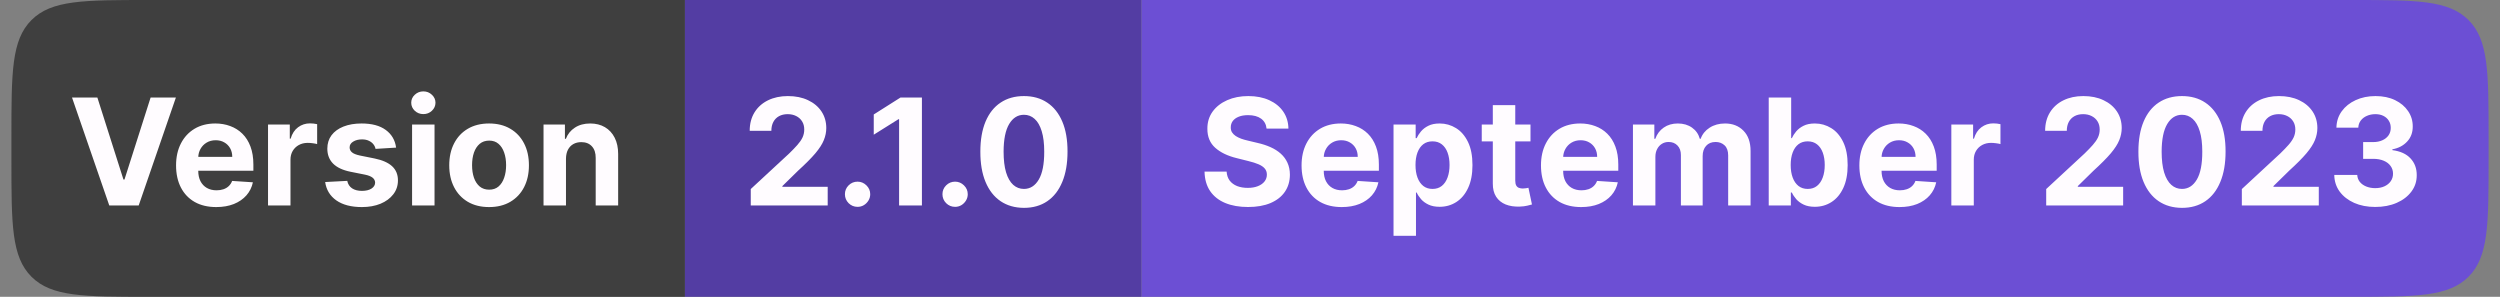 <svg width="219" height="26" viewBox="0 0 219 26" fill="none" xmlns="http://www.w3.org/2000/svg">
<rect x="0" y="0" width="219" height="26" fill="#808080" stroke="none"/>
<path d="M1 12C1 6.343 1 3.515 2.757 1.757C4.515 0 7.343 0 13 0H60V26H13C7.343 26 4.515 26 2.757 24.243C1 22.485 1 19.657 1 14V12Z" fill="#3F3F3F"/>
<path d="M8.53 8.545L10.815 15.729H10.903L13.193 8.545H15.408L12.149 18H9.573L6.309 8.545H8.53ZM18.941 18.139C18.212 18.139 17.584 17.991 17.058 17.695C16.534 17.397 16.131 16.975 15.848 16.43C15.565 15.883 15.423 15.235 15.423 14.487C15.423 13.758 15.565 13.117 15.848 12.566C16.131 12.015 16.53 11.586 17.044 11.278C17.561 10.971 18.167 10.817 18.863 10.817C19.331 10.817 19.766 10.892 20.169 11.043C20.575 11.191 20.929 11.414 21.231 11.712C21.536 12.011 21.773 12.386 21.942 12.839C22.111 13.288 22.196 13.814 22.196 14.418V14.958H16.208V13.739H20.345C20.345 13.456 20.283 13.205 20.16 12.986C20.037 12.768 19.866 12.597 19.648 12.474C19.432 12.348 19.181 12.285 18.895 12.285C18.596 12.285 18.332 12.354 18.101 12.492C17.873 12.628 17.695 12.811 17.565 13.042C17.436 13.27 17.37 13.524 17.367 13.804V14.962C17.367 15.313 17.432 15.616 17.561 15.872C17.693 16.127 17.879 16.324 18.119 16.463C18.36 16.601 18.644 16.671 18.974 16.671C19.192 16.671 19.392 16.64 19.574 16.578C19.755 16.517 19.911 16.424 20.04 16.301C20.169 16.178 20.268 16.027 20.335 15.849L22.154 15.969C22.062 16.406 21.873 16.787 21.586 17.114C21.303 17.437 20.937 17.689 20.488 17.871C20.041 18.049 19.526 18.139 18.941 18.139ZM23.479 18V10.909H25.386V12.146H25.46C25.589 11.706 25.806 11.374 26.11 11.149C26.415 10.921 26.766 10.807 27.163 10.807C27.262 10.807 27.368 10.814 27.482 10.826C27.596 10.838 27.695 10.855 27.782 10.877V12.622C27.689 12.594 27.562 12.569 27.398 12.548C27.235 12.526 27.086 12.516 26.951 12.516C26.661 12.516 26.403 12.579 26.175 12.705C25.951 12.828 25.772 13 25.64 13.222C25.51 13.444 25.446 13.699 25.446 13.988V18H23.479ZM34.698 12.931L32.898 13.042C32.867 12.888 32.801 12.749 32.699 12.626C32.598 12.5 32.464 12.4 32.298 12.326C32.135 12.249 31.939 12.211 31.712 12.211C31.407 12.211 31.15 12.276 30.941 12.405C30.731 12.531 30.627 12.7 30.627 12.913C30.627 13.082 30.694 13.225 30.83 13.342C30.965 13.459 31.198 13.553 31.527 13.624L32.81 13.882C33.5 14.024 34.014 14.251 34.352 14.565C34.691 14.879 34.86 15.292 34.86 15.803C34.86 16.267 34.723 16.675 34.449 17.026C34.178 17.377 33.806 17.651 33.332 17.848C32.861 18.041 32.318 18.139 31.702 18.139C30.764 18.139 30.016 17.943 29.459 17.552C28.905 17.158 28.58 16.623 28.485 15.946L30.419 15.844C30.477 16.13 30.619 16.349 30.844 16.5C31.068 16.647 31.356 16.721 31.707 16.721C32.052 16.721 32.328 16.655 32.538 16.523C32.75 16.387 32.858 16.213 32.861 16.001C32.858 15.823 32.782 15.676 32.635 15.562C32.487 15.445 32.259 15.356 31.951 15.295L30.724 15.05C30.031 14.912 29.516 14.671 29.177 14.33C28.842 13.988 28.674 13.553 28.674 13.023C28.674 12.568 28.797 12.175 29.043 11.846C29.292 11.517 29.642 11.263 30.091 11.085C30.544 10.906 31.073 10.817 31.679 10.817C32.575 10.817 33.279 11.006 33.794 11.385C34.31 11.763 34.612 12.279 34.698 12.931ZM36.098 18V10.909H38.065V18H36.098ZM37.086 9.995C36.794 9.995 36.543 9.898 36.334 9.704C36.127 9.507 36.024 9.272 36.024 8.998C36.024 8.727 36.127 8.495 36.334 8.301C36.543 8.104 36.794 8.005 37.086 8.005C37.379 8.005 37.628 8.104 37.834 8.301C38.043 8.495 38.148 8.727 38.148 8.998C38.148 9.272 38.043 9.507 37.834 9.704C37.628 9.898 37.379 9.995 37.086 9.995ZM42.844 18.139C42.127 18.139 41.507 17.986 40.984 17.681C40.464 17.374 40.062 16.946 39.779 16.398C39.496 15.847 39.354 15.209 39.354 14.482C39.354 13.75 39.496 13.11 39.779 12.562C40.062 12.011 40.464 11.583 40.984 11.278C41.507 10.971 42.127 10.817 42.844 10.817C43.561 10.817 44.18 10.971 44.7 11.278C45.223 11.583 45.626 12.011 45.909 12.562C46.193 13.11 46.334 13.75 46.334 14.482C46.334 15.209 46.193 15.847 45.909 16.398C45.626 16.946 45.223 17.374 44.7 17.681C44.18 17.986 43.561 18.139 42.844 18.139ZM42.853 16.615C43.18 16.615 43.452 16.523 43.67 16.338C43.889 16.15 44.054 15.895 44.164 15.572C44.278 15.249 44.335 14.881 44.335 14.468C44.335 14.056 44.278 13.688 44.164 13.365C44.054 13.042 43.889 12.787 43.67 12.599C43.452 12.411 43.18 12.317 42.853 12.317C42.524 12.317 42.247 12.411 42.022 12.599C41.801 12.787 41.633 13.042 41.519 13.365C41.408 13.688 41.353 14.056 41.353 14.468C41.353 14.881 41.408 15.249 41.519 15.572C41.633 15.895 41.801 16.15 42.022 16.338C42.247 16.523 42.524 16.615 42.853 16.615ZM49.58 13.901V18H47.613V10.909H49.487V12.16H49.57C49.727 11.748 49.99 11.421 50.36 11.181C50.729 10.938 51.177 10.817 51.703 10.817C52.196 10.817 52.625 10.925 52.991 11.14C53.357 11.355 53.642 11.663 53.845 12.063C54.048 12.46 54.15 12.934 54.15 13.485V18H52.183V13.836C52.186 13.402 52.075 13.063 51.851 12.82C51.626 12.574 51.317 12.451 50.923 12.451C50.658 12.451 50.424 12.508 50.221 12.622C50.021 12.736 49.864 12.902 49.75 13.12C49.64 13.336 49.583 13.596 49.58 13.901Z" fill="#FFFCFF"/>
<rect width="40" height="26" transform="translate(60)" fill="#533DA3"/>
<path d="M65.766 18V16.56L69.132 13.444C69.418 13.166 69.658 12.917 69.852 12.696C70.049 12.474 70.198 12.257 70.3 12.045C70.401 11.829 70.452 11.597 70.452 11.348C70.452 11.071 70.389 10.832 70.263 10.632C70.137 10.429 69.964 10.274 69.746 10.166C69.527 10.055 69.279 10 69.002 10C68.713 10 68.461 10.058 68.245 10.175C68.03 10.292 67.864 10.46 67.747 10.678C67.63 10.897 67.571 11.157 67.571 11.459H65.674C65.674 10.84 65.814 10.303 66.094 9.847C66.374 9.392 66.767 9.039 67.271 8.79C67.776 8.541 68.358 8.416 69.016 8.416C69.693 8.416 70.283 8.536 70.784 8.776C71.289 9.013 71.682 9.343 71.962 9.764C72.242 10.186 72.382 10.669 72.382 11.214C72.382 11.571 72.311 11.923 72.169 12.271C72.031 12.619 71.783 13.005 71.426 13.43C71.069 13.851 70.566 14.358 69.916 14.948L68.536 16.301V16.366H72.506V18H65.766ZM75.123 18.12C74.818 18.12 74.556 18.012 74.338 17.797C74.123 17.578 74.015 17.317 74.015 17.012C74.015 16.71 74.123 16.452 74.338 16.236C74.556 16.021 74.818 15.913 75.123 15.913C75.418 15.913 75.677 16.021 75.898 16.236C76.12 16.452 76.231 16.71 76.231 17.012C76.231 17.215 76.178 17.401 76.074 17.571C75.972 17.737 75.838 17.871 75.672 17.972C75.506 18.071 75.323 18.12 75.123 18.12ZM80.76 8.545V18H78.761V10.443H78.705L76.54 11.8V10.027L78.881 8.545H80.76ZM83.667 18.12C83.362 18.12 83.1 18.012 82.882 17.797C82.666 17.578 82.559 17.317 82.559 17.012C82.559 16.71 82.666 16.452 82.882 16.236C83.1 16.021 83.362 15.913 83.667 15.913C83.962 15.913 84.221 16.021 84.442 16.236C84.664 16.452 84.775 16.71 84.775 17.012C84.775 17.215 84.722 17.401 84.618 17.571C84.516 17.737 84.382 17.871 84.216 17.972C84.05 18.071 83.867 18.12 83.667 18.12ZM89.697 18.208C88.903 18.205 88.22 18.009 87.647 17.621C87.078 17.234 86.639 16.672 86.332 15.936C86.027 15.201 85.876 14.316 85.879 13.282C85.879 12.251 86.031 11.372 86.336 10.646C86.644 9.92 87.082 9.367 87.652 8.989C88.224 8.607 88.906 8.416 89.697 8.416C90.488 8.416 91.168 8.607 91.737 8.989C92.31 9.37 92.75 9.924 93.058 10.651C93.366 11.374 93.518 12.251 93.515 13.282C93.515 14.319 93.361 15.206 93.053 15.941C92.749 16.677 92.311 17.238 91.742 17.626C91.173 18.014 90.491 18.208 89.697 18.208ZM89.697 16.55C90.239 16.55 90.671 16.278 90.994 15.733C91.317 15.189 91.477 14.371 91.474 13.282C91.474 12.565 91.4 11.968 91.253 11.491C91.108 11.014 90.902 10.655 90.634 10.415C90.37 10.175 90.057 10.055 89.697 10.055C89.158 10.055 88.728 10.324 88.404 10.863C88.081 11.402 87.918 12.208 87.915 13.282C87.915 14.008 87.987 14.615 88.132 15.101C88.28 15.584 88.487 15.947 88.755 16.19C89.023 16.43 89.337 16.55 89.697 16.55Z" fill="#FFFCFF"/>
<path d="M100 0H206C211.657 0 214.485 0 216.243 1.757C218 3.515 218 6.343 218 12V14C218 19.657 218 22.485 216.243 24.243C214.485 26 211.657 26 206 26H100V0Z" fill="#6C4FD4"/>
<path d="M110.951 11.265C110.914 10.892 110.755 10.603 110.475 10.397C110.195 10.191 109.815 10.087 109.335 10.087C109.009 10.087 108.733 10.133 108.509 10.226C108.284 10.315 108.112 10.44 107.991 10.6C107.875 10.76 107.816 10.941 107.816 11.145C107.81 11.314 107.845 11.461 107.922 11.588C108.002 11.714 108.112 11.823 108.25 11.915C108.388 12.005 108.549 12.083 108.73 12.151C108.912 12.216 109.106 12.271 109.312 12.317L110.161 12.52C110.574 12.613 110.952 12.736 111.297 12.89C111.642 13.043 111.94 13.233 112.192 13.457C112.445 13.682 112.64 13.947 112.779 14.251C112.92 14.556 112.993 14.905 112.996 15.299C112.993 15.878 112.845 16.38 112.553 16.804C112.263 17.226 111.845 17.554 111.297 17.788C110.752 18.018 110.095 18.134 109.326 18.134C108.562 18.134 107.898 18.017 107.331 17.783C106.768 17.549 106.328 17.203 106.011 16.744C105.697 16.283 105.532 15.712 105.517 15.032H107.451C107.473 15.349 107.564 15.613 107.724 15.826C107.887 16.035 108.104 16.193 108.375 16.301C108.649 16.406 108.958 16.458 109.303 16.458C109.641 16.458 109.935 16.409 110.184 16.31C110.437 16.212 110.632 16.075 110.771 15.899C110.909 15.724 110.978 15.523 110.978 15.295C110.978 15.082 110.915 14.904 110.789 14.759C110.666 14.615 110.484 14.492 110.244 14.39C110.007 14.288 109.717 14.196 109.372 14.113L108.342 13.854C107.545 13.661 106.916 13.357 106.454 12.945C105.993 12.533 105.763 11.977 105.766 11.278C105.763 10.706 105.916 10.206 106.223 9.778C106.534 9.35 106.96 9.016 107.502 8.776C108.044 8.536 108.659 8.416 109.349 8.416C110.05 8.416 110.663 8.536 111.186 8.776C111.712 9.016 112.122 9.35 112.414 9.778C112.706 10.206 112.857 10.701 112.866 11.265H110.951ZM117.535 18.139C116.805 18.139 116.178 17.991 115.651 17.695C115.128 17.397 114.725 16.975 114.442 16.43C114.159 15.883 114.017 15.235 114.017 14.487C114.017 13.758 114.159 13.117 114.442 12.566C114.725 12.015 115.124 11.586 115.638 11.278C116.155 10.971 116.761 10.817 117.456 10.817C117.924 10.817 118.36 10.892 118.763 11.043C119.169 11.191 119.523 11.414 119.825 11.712C120.129 12.011 120.366 12.386 120.536 12.839C120.705 13.288 120.79 13.814 120.79 14.418V14.958H114.802V13.739H118.938C118.938 13.456 118.877 13.205 118.754 12.986C118.631 12.768 118.46 12.597 118.241 12.474C118.026 12.348 117.775 12.285 117.489 12.285C117.19 12.285 116.926 12.354 116.695 12.492C116.467 12.628 116.288 12.811 116.159 13.042C116.03 13.27 115.964 13.524 115.961 13.804V14.962C115.961 15.313 116.025 15.616 116.155 15.872C116.287 16.127 116.473 16.324 116.713 16.463C116.953 16.601 117.238 16.671 117.567 16.671C117.786 16.671 117.986 16.64 118.167 16.578C118.349 16.517 118.504 16.424 118.634 16.301C118.763 16.178 118.861 16.027 118.929 15.849L120.748 15.969C120.656 16.406 120.466 16.787 120.18 17.114C119.897 17.437 119.531 17.689 119.081 17.871C118.635 18.049 118.12 18.139 117.535 18.139ZM122.073 20.659V10.909H124.012V12.1H124.1C124.186 11.909 124.31 11.715 124.473 11.518C124.64 11.318 124.855 11.152 125.12 11.02C125.388 10.884 125.72 10.817 126.117 10.817C126.634 10.817 127.111 10.952 127.548 11.223C127.985 11.491 128.334 11.896 128.596 12.437C128.858 12.976 128.988 13.651 128.988 14.464C128.988 15.255 128.861 15.923 128.605 16.467C128.353 17.009 128.008 17.42 127.571 17.7C127.137 17.977 126.651 18.115 126.112 18.115C125.731 18.115 125.406 18.052 125.138 17.926C124.874 17.8 124.657 17.642 124.487 17.451C124.318 17.257 124.189 17.061 124.1 16.864H124.04V20.659H122.073ZM123.998 14.454C123.998 14.876 124.056 15.244 124.173 15.558C124.29 15.872 124.46 16.116 124.681 16.292C124.903 16.464 125.172 16.55 125.489 16.55C125.809 16.55 126.08 16.463 126.302 16.287C126.523 16.109 126.691 15.863 126.805 15.549C126.922 15.232 126.98 14.867 126.98 14.454C126.98 14.045 126.923 13.685 126.809 13.374C126.696 13.063 126.528 12.82 126.306 12.645C126.085 12.47 125.812 12.382 125.489 12.382C125.169 12.382 124.898 12.466 124.677 12.636C124.458 12.805 124.29 13.045 124.173 13.356C124.056 13.667 123.998 14.033 123.998 14.454ZM134.071 10.909V12.386H129.801V10.909H134.071ZM130.77 9.21H132.737V15.821C132.737 16.003 132.765 16.144 132.82 16.246C132.875 16.344 132.952 16.413 133.051 16.453C133.152 16.494 133.269 16.514 133.402 16.514C133.494 16.514 133.586 16.506 133.679 16.49C133.771 16.472 133.842 16.458 133.891 16.449L134.2 17.912C134.102 17.943 133.963 17.979 133.785 18.018C133.606 18.062 133.389 18.088 133.134 18.097C132.66 18.115 132.245 18.052 131.888 17.908C131.534 17.763 131.258 17.538 131.061 17.234C130.864 16.929 130.767 16.544 130.77 16.079V9.21ZM138.508 18.139C137.778 18.139 137.15 17.991 136.624 17.695C136.101 17.397 135.698 16.975 135.415 16.43C135.131 15.883 134.99 15.235 134.99 14.487C134.99 13.758 135.131 13.117 135.415 12.566C135.698 12.015 136.096 11.586 136.61 11.278C137.127 10.971 137.734 10.817 138.429 10.817C138.897 10.817 139.332 10.892 139.736 11.043C140.142 11.191 140.496 11.414 140.797 11.712C141.102 12.011 141.339 12.386 141.508 12.839C141.678 13.288 141.762 13.814 141.762 14.418V14.958H135.775V13.739H139.911C139.911 13.456 139.849 13.205 139.726 12.986C139.603 12.768 139.432 12.597 139.214 12.474C138.998 12.348 138.748 12.285 138.461 12.285C138.163 12.285 137.898 12.354 137.667 12.492C137.44 12.628 137.261 12.811 137.132 13.042C137.003 13.27 136.936 13.524 136.933 13.804V14.962C136.933 15.313 136.998 15.616 137.127 15.872C137.26 16.127 137.446 16.324 137.686 16.463C137.926 16.601 138.211 16.671 138.54 16.671C138.758 16.671 138.958 16.64 139.14 16.578C139.322 16.517 139.477 16.424 139.606 16.301C139.736 16.178 139.834 16.027 139.902 15.849L141.721 15.969C141.628 16.406 141.439 16.787 141.153 17.114C140.87 17.437 140.503 17.689 140.054 17.871C139.608 18.049 139.092 18.139 138.508 18.139ZM143.046 18V10.909H144.92V12.16H145.003C145.151 11.745 145.397 11.417 145.742 11.177C146.086 10.937 146.499 10.817 146.979 10.817C147.465 10.817 147.879 10.938 148.221 11.181C148.562 11.421 148.79 11.748 148.904 12.16H148.978C149.122 11.754 149.384 11.429 149.763 11.186C150.144 10.94 150.595 10.817 151.115 10.817C151.777 10.817 152.314 11.028 152.726 11.449C153.142 11.868 153.35 12.462 153.35 13.231V18H151.388V13.619C151.388 13.225 151.283 12.93 151.074 12.733C150.864 12.536 150.603 12.437 150.289 12.437C149.932 12.437 149.653 12.551 149.453 12.779C149.253 13.003 149.153 13.3 149.153 13.67V18H147.247V13.577C147.247 13.23 147.147 12.953 146.946 12.746C146.749 12.54 146.489 12.437 146.166 12.437C145.948 12.437 145.751 12.492 145.575 12.603C145.403 12.711 145.266 12.863 145.165 13.06C145.063 13.254 145.012 13.482 145.012 13.744V18H143.046ZM154.94 18V8.545H156.907V12.1H156.967C157.053 11.909 157.177 11.715 157.34 11.518C157.507 11.318 157.722 11.152 157.987 11.02C158.255 10.884 158.587 10.817 158.984 10.817C159.501 10.817 159.978 10.952 160.415 11.223C160.852 11.491 161.201 11.896 161.463 12.437C161.725 12.976 161.855 13.651 161.855 14.464C161.855 15.255 161.728 15.923 161.472 16.467C161.22 17.009 160.875 17.42 160.438 17.7C160.004 17.977 159.518 18.115 158.979 18.115C158.598 18.115 158.273 18.052 158.005 17.926C157.741 17.8 157.524 17.642 157.354 17.451C157.185 17.257 157.056 17.061 156.967 16.864H156.879V18H154.94ZM156.865 14.454C156.865 14.876 156.923 15.244 157.04 15.558C157.157 15.872 157.327 16.116 157.548 16.292C157.77 16.464 158.039 16.55 158.356 16.55C158.676 16.55 158.947 16.463 159.169 16.287C159.39 16.109 159.558 15.863 159.672 15.549C159.789 15.232 159.847 14.867 159.847 14.454C159.847 14.045 159.79 13.685 159.676 13.374C159.563 13.063 159.395 12.82 159.173 12.645C158.952 12.47 158.679 12.382 158.356 12.382C158.036 12.382 157.765 12.466 157.544 12.636C157.325 12.805 157.157 13.045 157.04 13.356C156.923 13.667 156.865 14.033 156.865 14.454ZM166.399 18.139C165.67 18.139 165.042 17.991 164.516 17.695C163.992 17.397 163.589 16.975 163.306 16.43C163.023 15.883 162.881 15.235 162.881 14.487C162.881 13.758 163.023 13.117 163.306 12.566C163.589 12.015 163.988 11.586 164.502 11.278C165.019 10.971 165.625 10.817 166.321 10.817C166.788 10.817 167.224 10.892 167.627 11.043C168.033 11.191 168.387 11.414 168.689 11.712C168.994 12.011 169.231 12.386 169.4 12.839C169.569 13.288 169.654 13.814 169.654 14.418V14.958H163.666V13.739H167.803C167.803 13.456 167.741 13.205 167.618 12.986C167.495 12.768 167.324 12.597 167.105 12.474C166.89 12.348 166.639 12.285 166.353 12.285C166.054 12.285 165.79 12.354 165.559 12.492C165.331 12.628 165.153 12.811 165.023 13.042C164.894 13.27 164.828 13.524 164.825 13.804V14.962C164.825 15.313 164.89 15.616 165.019 15.872C165.151 16.127 165.337 16.324 165.577 16.463C165.817 16.601 166.102 16.671 166.431 16.671C166.65 16.671 166.85 16.64 167.032 16.578C167.213 16.517 167.369 16.424 167.498 16.301C167.627 16.178 167.726 16.027 167.793 15.849L169.612 15.969C169.52 16.406 169.331 16.787 169.044 17.114C168.761 17.437 168.395 17.689 167.946 17.871C167.499 18.049 166.984 18.139 166.399 18.139ZM170.937 18V10.909H172.844V12.146H172.918C173.047 11.706 173.264 11.374 173.569 11.149C173.873 10.921 174.224 10.807 174.621 10.807C174.72 10.807 174.826 10.814 174.94 10.826C175.054 10.838 175.154 10.855 175.24 10.877V12.622C175.147 12.594 175.02 12.569 174.857 12.548C174.693 12.526 174.544 12.516 174.409 12.516C174.119 12.516 173.861 12.579 173.633 12.705C173.408 12.828 173.23 13 173.098 13.222C172.968 13.444 172.904 13.699 172.904 13.988V18H170.937ZM179.247 18V16.56L182.612 13.444C182.898 13.166 183.138 12.917 183.332 12.696C183.529 12.474 183.679 12.257 183.78 12.045C183.882 11.829 183.933 11.597 183.933 11.348C183.933 11.071 183.869 10.832 183.743 10.632C183.617 10.429 183.445 10.274 183.226 10.166C183.008 10.055 182.76 10 182.483 10C182.194 10 181.941 10.058 181.726 10.175C181.51 10.292 181.344 10.46 181.227 10.678C181.11 10.897 181.052 11.157 181.052 11.459H179.154C179.154 10.84 179.295 10.303 179.575 9.847C179.855 9.392 180.247 9.039 180.752 8.79C181.257 8.541 181.838 8.416 182.497 8.416C183.174 8.416 183.763 8.536 184.265 8.776C184.77 9.013 185.162 9.343 185.442 9.764C185.722 10.186 185.862 10.669 185.862 11.214C185.862 11.571 185.791 11.923 185.65 12.271C185.511 12.619 185.264 13.005 184.907 13.43C184.55 13.851 184.046 14.358 183.397 14.948L182.017 16.301V16.366H185.987V18H179.247ZM191.142 18.208C190.348 18.205 189.665 18.009 189.093 17.621C188.523 17.234 188.085 16.672 187.777 15.936C187.472 15.201 187.321 14.316 187.324 13.282C187.324 12.251 187.477 11.372 187.782 10.646C188.089 9.92 188.528 9.367 189.097 8.989C189.67 8.607 190.351 8.416 191.142 8.416C191.933 8.416 192.613 8.607 193.183 8.989C193.755 9.37 194.195 9.924 194.503 10.651C194.811 11.374 194.963 12.251 194.96 13.282C194.96 14.319 194.806 15.206 194.498 15.941C194.194 16.677 193.757 17.238 193.187 17.626C192.618 18.014 191.936 18.208 191.142 18.208ZM191.142 16.55C191.684 16.55 192.116 16.278 192.44 15.733C192.763 15.189 192.923 14.371 192.92 13.282C192.92 12.565 192.846 11.968 192.698 11.491C192.553 11.014 192.347 10.655 192.079 10.415C191.815 10.175 191.502 10.055 191.142 10.055C190.604 10.055 190.173 10.324 189.85 10.863C189.527 11.402 189.363 12.208 189.36 13.282C189.36 14.008 189.433 14.615 189.577 15.101C189.725 15.584 189.933 15.947 190.201 16.19C190.468 16.43 190.782 16.55 191.142 16.55ZM196.385 18V16.56L199.751 13.444C200.037 13.166 200.277 12.917 200.471 12.696C200.668 12.474 200.817 12.257 200.919 12.045C201.02 11.829 201.071 11.597 201.071 11.348C201.071 11.071 201.008 10.832 200.882 10.632C200.756 10.429 200.583 10.274 200.365 10.166C200.146 10.055 199.899 10 199.622 10C199.332 10 199.08 10.058 198.865 10.175C198.649 10.292 198.483 10.46 198.366 10.678C198.249 10.897 198.191 11.157 198.191 11.459H196.293C196.293 10.84 196.433 10.303 196.713 9.847C196.993 9.392 197.386 9.039 197.89 8.79C198.395 8.541 198.977 8.416 199.635 8.416C200.313 8.416 200.902 8.536 201.404 8.776C201.908 9.013 202.301 9.343 202.581 9.764C202.861 10.186 203.001 10.669 203.001 11.214C203.001 11.571 202.93 11.923 202.789 12.271C202.65 12.619 202.402 13.005 202.045 13.43C201.688 13.851 201.185 14.358 200.536 14.948L199.155 16.301V16.366H203.126V18H196.385ZM208.069 18.129C207.379 18.129 206.765 18.011 206.227 17.774C205.691 17.534 205.268 17.204 204.957 16.786C204.649 16.364 204.491 15.878 204.482 15.327H206.494C206.507 15.558 206.582 15.761 206.721 15.936C206.862 16.109 207.05 16.243 207.284 16.338C207.518 16.433 207.781 16.481 208.073 16.481C208.378 16.481 208.647 16.427 208.881 16.32C209.115 16.212 209.298 16.063 209.43 15.872C209.563 15.681 209.629 15.461 209.629 15.212C209.629 14.959 209.558 14.736 209.417 14.542C209.278 14.345 209.078 14.191 208.816 14.081C208.558 13.97 208.25 13.914 207.893 13.914H207.011V12.446H207.893C208.195 12.446 208.461 12.394 208.692 12.289C208.926 12.185 209.107 12.04 209.237 11.855C209.366 11.668 209.43 11.449 209.43 11.2C209.43 10.963 209.374 10.755 209.26 10.577C209.149 10.395 208.992 10.254 208.789 10.152C208.589 10.05 208.355 10 208.087 10C207.816 10 207.569 10.049 207.344 10.147C207.119 10.243 206.939 10.38 206.804 10.558C206.668 10.737 206.596 10.946 206.587 11.186H204.671C204.68 10.641 204.836 10.161 205.137 9.746C205.439 9.33 205.845 9.006 206.356 8.772C206.87 8.535 207.45 8.416 208.096 8.416C208.749 8.416 209.32 8.535 209.809 8.772C210.298 9.009 210.678 9.329 210.949 9.732C211.223 10.132 211.359 10.581 211.356 11.08C211.359 11.609 211.194 12.051 210.862 12.405C210.532 12.759 210.103 12.983 209.574 13.079V13.153C210.269 13.242 210.799 13.483 211.162 13.877C211.528 14.268 211.709 14.758 211.706 15.345C211.709 15.884 211.554 16.363 211.24 16.781C210.929 17.2 210.5 17.529 209.952 17.769C209.404 18.009 208.776 18.129 208.069 18.129Z" fill="#FFFCFF"/>
</svg>
